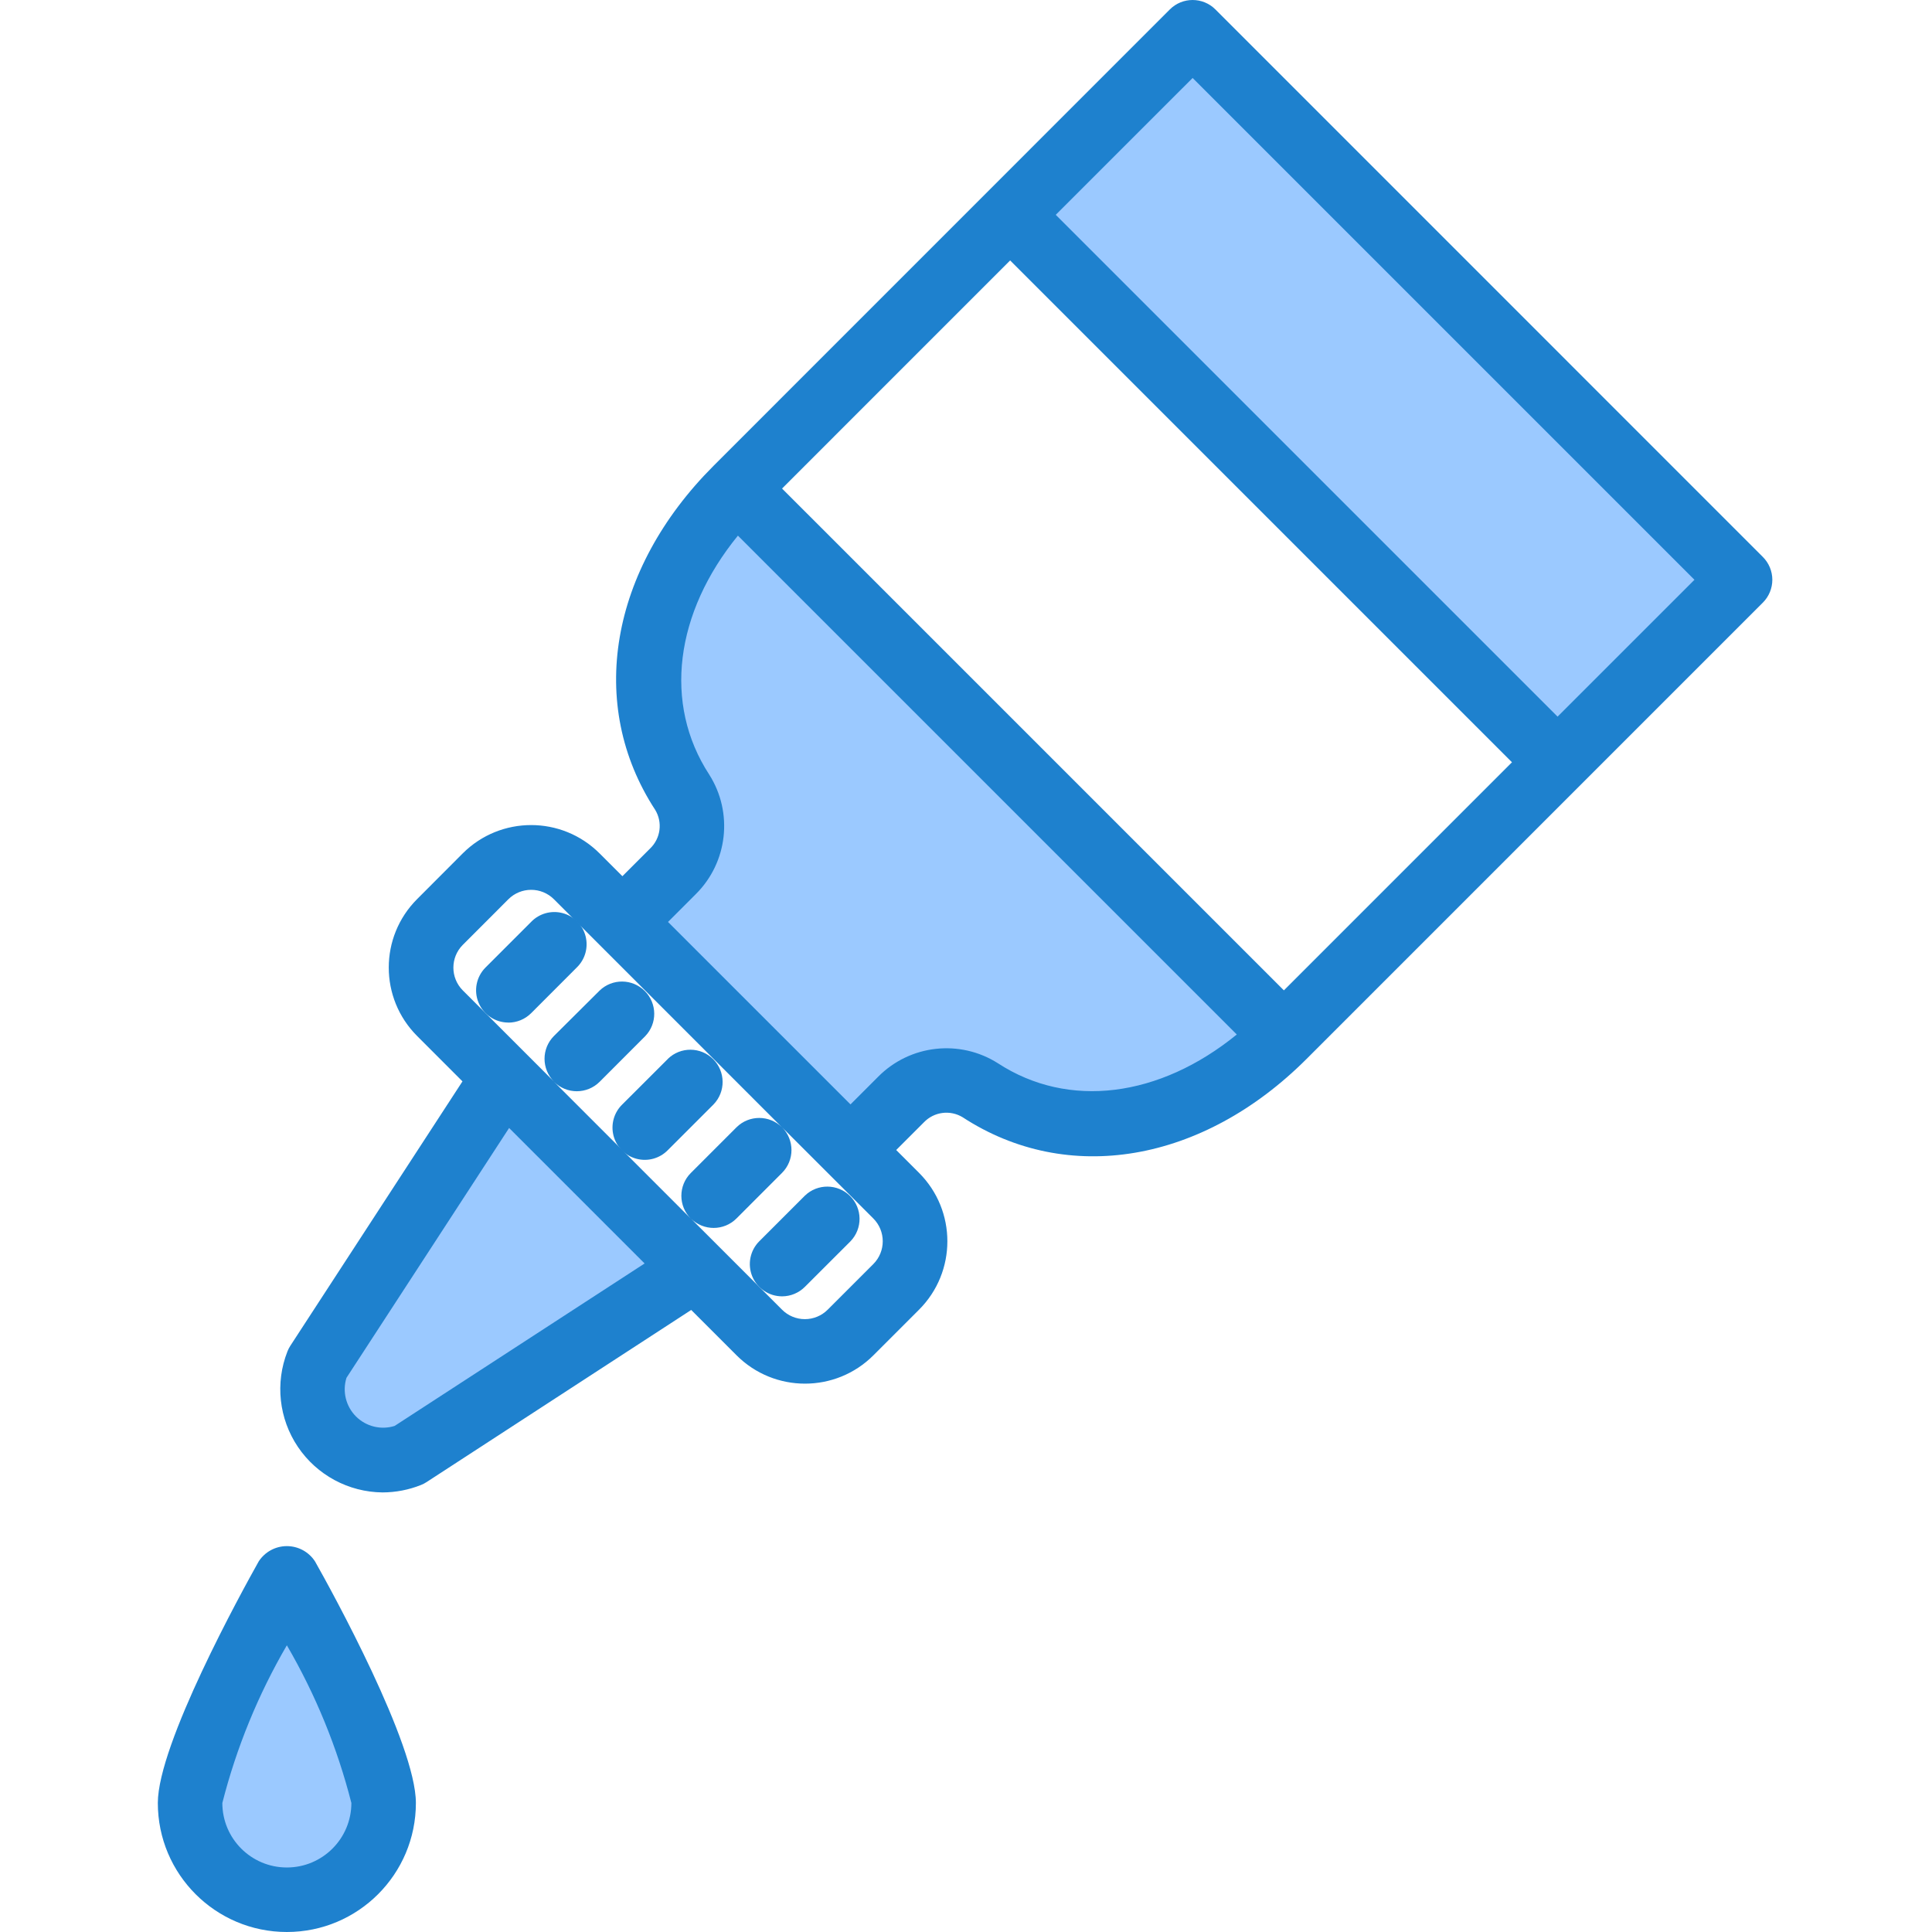 <svg height="479pt" viewBox="-39 0 479 479.142" width="479pt" xmlns="http://www.w3.org/2000/svg"><path d="m347.215 189.047 45.258-45.258-135.77-135.766-113.137 113.137 67.879-67.883zm0 0" fill="#9bc9ff"/><path d="m184.383 272.68c5.191-5.297 13.375-6.254 19.648-2.297 23.801 15.535 53.344 8.496 75.305-13.457l-135.77-135.766c-21.953 21.98-28.992 51.504-13.457 75.301 3.957 6.273 3 14.457-2.293 19.648l-6.875 6.871c-1.93 1.895-3.586 4.051-4.918 6.402l55.098 55.102c2.348-1.336 4.504-2.996 6.398-4.926zm0 0" fill="#9bc9ff"/><path d="m62.391 360.84 70.992-46.219-47.512-47.48-46.215 70.961c-2.578 6.496-1.047 13.902 3.895 18.844 4.941 4.938 12.344 6.469 18.84 3.895zm0 0" fill="#9bc9ff"/><path d="m8.07 447.141c0 13.258 10.746 24 24 24 13.254 0 24-10.742 24-24 0-13.254-24-56-24-56s-24 42.746-24 56zm0 0" fill="#9bc9ff"/><g fill="#1e81ce"><path d="m154.887 321.496c-3.234-.004-6.152-1.953-7.391-4.941-1.234-2.988-.551-6.43 1.734-8.715l11.312-11.312c3.141-3.031 8.129-2.988 11.215.098 3.086 3.086 3.129 8.074.098 11.215l-11.312 11.301c-1.5 1.504-3.531 2.352-5.656 2.355zm0 0"/><path d="m400.473 143.789c-.004-2.121-.844-4.156-2.344-5.656l-135.77-135.789c-3.125-3.125-8.188-3.125-11.312 0l-113.137 113.16c-25.801 25.805-31.496 59.301-14.496 85.336 1.887 3.098 1.359 7.09-1.262 9.598l-6.863 6.863-5.664-5.656c-9.375-9.367-24.566-9.367-33.938 0l-11.312 11.336c-9.375 9.375-9.375 24.574 0 33.945l11.25 11.258-42.676 65.551c-.289.441-.535.914-.727 1.406-3.09 7.844-2.121 16.703 2.59 23.695 4.711 6.988 12.559 11.211 20.988 11.289 3.27-.008 6.508-.633 9.543-1.848.492-.195.965-.441 1.406-.734l65.602-42.672 11.246 11.246c9.375 9.375 24.574 9.375 33.945 0l11.312-11.312c9.367-9.371 9.367-24.562 0-33.934l-5.664-5.664 6.871-6.871c2.512-2.617 6.5-3.141 9.602-1.258 26.031 16.992 59.535 11.312 85.336-14.496l113.129-113.137c1.5-1.5 2.34-3.535 2.344-5.656zm-324.785 90.555 11.312-11.32c3.125-3.125 8.188-3.125 11.312 0l39.598 39.598 16.961 16.969c-3.121-3.117-8.18-3.117-11.305 0l-11.32 11.32c-3.117 3.125-3.117 8.18 0 11.305l-33.918-33.922c3.121 3.117 8.18 3.117 11.305 0l11.301-11.312c3.035-3.137 2.988-8.125-.098-11.211-3.086-3.086-8.074-3.133-11.211-.098l-11.312 11.254c-3.117 3.125-3.117 8.18 0 11.305l-22.617-22.617c-3.098-3.117-3.102-8.148-.008-11.27zm-16.895 119.293c-3.383 1.059-7.074.152-9.582-2.355-2.504-2.508-3.414-6.195-2.355-9.578l40.336-61.961 33.602 33.602zm118.719-40.141-11.312 11.309c-1.5 1.504-3.535 2.348-5.66 2.348s-4.16-.844-5.66-2.348l-22.617-22.613c3.125 3.117 8.184 3.117 11.305 0l11.312-11.32c3.117-3.125 3.117-8.184 0-11.305l22.633 22.617c3.121 3.121 3.121 8.188 0 11.312zm33.934-248.906 124.457 124.457-56.566 56.566-124.457-124.453zm-3.047 199.09c-9.449-5.992-21.793-4.602-29.672 3.344l-6.871 6.871-45.258-45.25 6.875-6.879c7.949-7.875 9.344-20.223 3.344-29.672-11.465-17.598-8.465-40.137 7.117-59.254l123.723 123.719c-19.121 15.574-41.688 18.582-59.258 7.121zm138.816-85.953-124.457-124.449 33.945-33.941 124.457 124.453zm0 0"/><path d="m126.598 262.582-11.328 11.312c-2.078 2.008-2.91 4.984-2.18 7.781.73 2.797 2.918 4.98 5.715 5.711 2.797.734 5.77-.102 7.777-2.18l11.312-11.312c3.031-3.141 2.988-8.129-.098-11.215-3.086-3.086-8.074-3.129-11.215-.098zm0 0"/><path d="m87 253.613c2.121 0 4.156-.844 5.656-2.344l11.312-11.328c2.078-2.008 2.91-4.98 2.18-7.777-.73-2.801-2.918-4.984-5.715-5.715-2.797-.734-5.77.102-7.777 2.18l-11.312 11.312c-2.289 2.289-2.973 5.73-1.734 8.719 1.238 2.988 4.156 4.938 7.391 4.938zm0 0"/><path d="m32.07 479.141c-17.672 0-32-14.324-32-32 0-14.605 20.84-52.469 25.023-59.918 1.539-2.359 4.164-3.781 6.977-3.781 2.816 0 5.441 1.422 6.977 3.781 4.223 7.449 25.023 45.312 25.023 59.918 0 17.676-14.324 32-32 32zm0-71.102c-7.121 12.227-12.508 25.391-16 39.102 0 8.84 7.164 16 16 16 8.836 0 16-7.16 16-16-3.492-13.711-8.875-26.875-16-39.102zm0 0"/></g></svg>